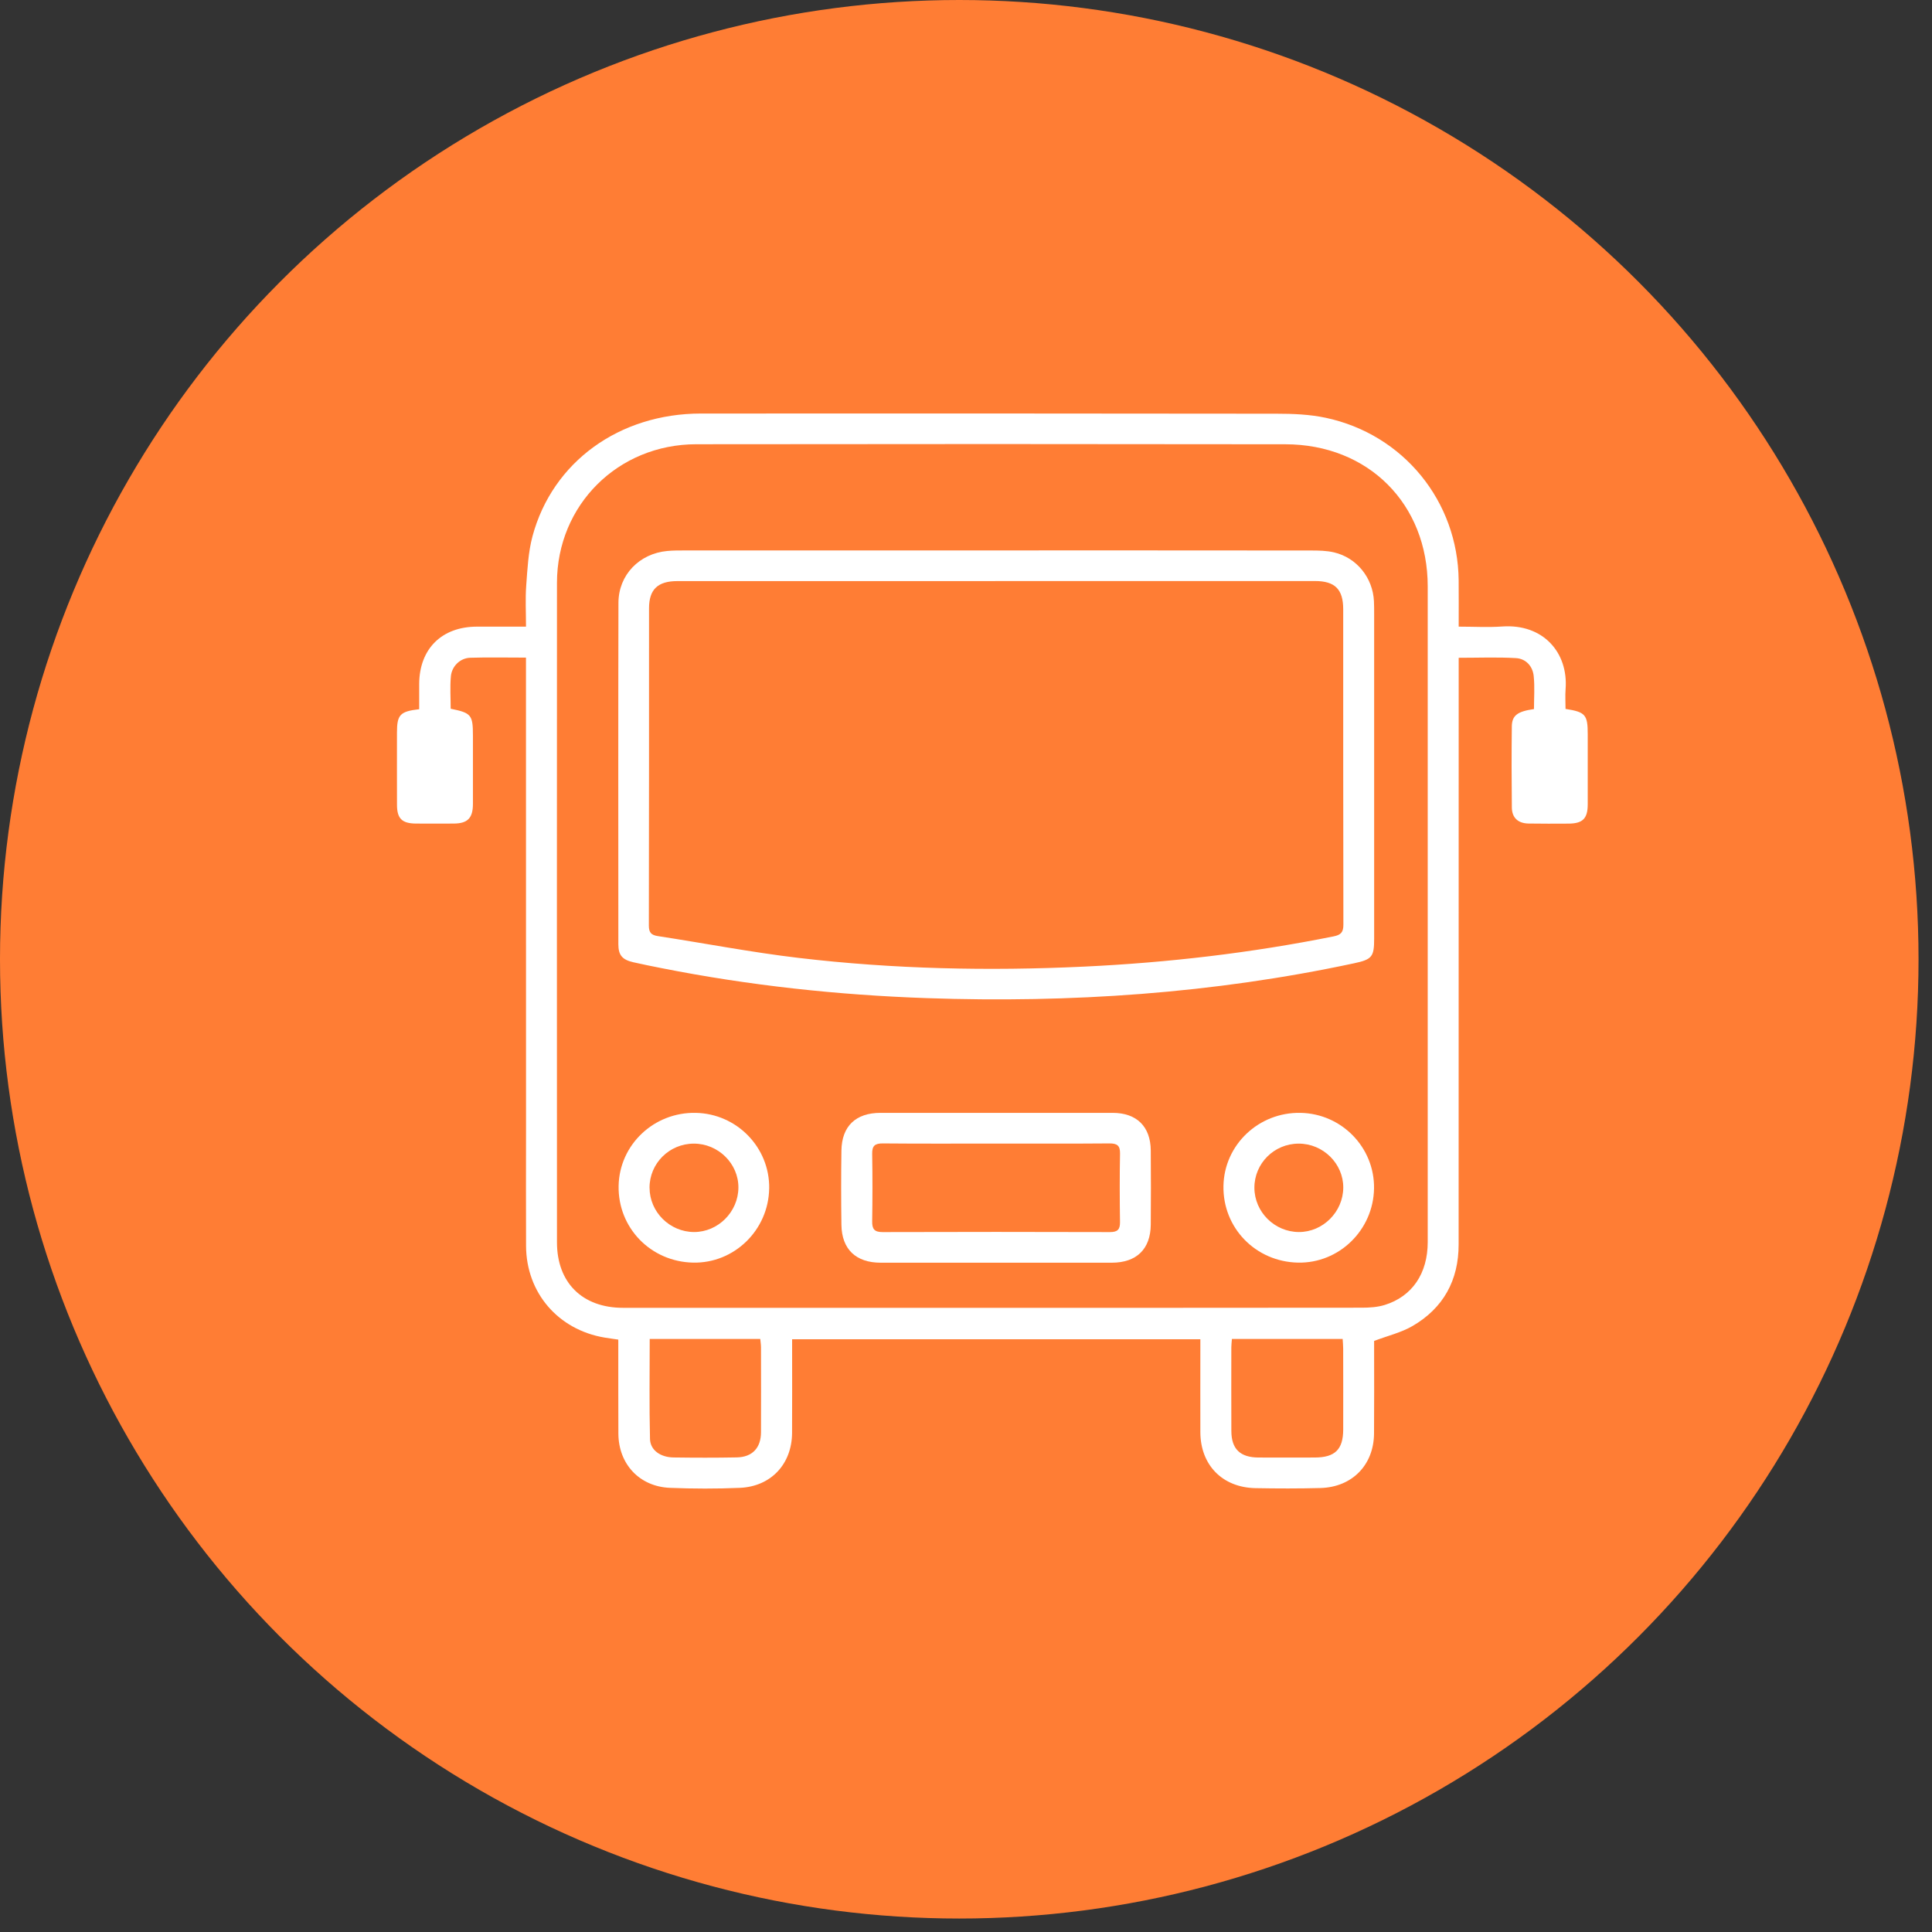 <svg width="66" height="66" viewBox="0 0 66 66" fill="none" xmlns="http://www.w3.org/2000/svg">
<rect x="0" y="0" width="66" height="66" fill="#333333" stroke="none"/>
<circle cx="32.77" cy="32.77" r="32.77" fill="#FF7D34"/>
<g clip-path="url(#clip0_1_850)">
<path d="M17.968 22.465C17.299 22.465 16.681 22.451 16.063 22.47C15.724 22.48 15.435 22.754 15.403 23.104C15.369 23.472 15.396 23.845 15.396 24.212C16.099 24.353 16.156 24.421 16.156 25.128C16.156 25.907 16.157 26.688 16.156 27.467C16.155 27.947 15.975 28.131 15.502 28.134C15.07 28.137 14.639 28.137 14.207 28.134C13.735 28.13 13.564 27.964 13.562 27.502C13.559 26.678 13.561 25.854 13.561 25.03C13.561 24.418 13.662 24.303 14.32 24.228C14.32 23.943 14.318 23.651 14.32 23.359C14.329 22.161 15.094 21.407 16.297 21.407C16.837 21.407 17.378 21.407 17.969 21.407C17.969 20.922 17.943 20.465 17.976 20.01C18.018 19.443 18.045 18.863 18.191 18.318C18.875 15.777 21.157 14.129 23.945 14.127C30.499 14.125 37.052 14.123 43.605 14.133C44.167 14.133 44.741 14.156 45.287 14.272C47.946 14.837 49.805 17.13 49.83 19.829C49.835 20.342 49.831 20.855 49.831 21.407C50.351 21.407 50.836 21.436 51.318 21.402C52.711 21.303 53.579 22.287 53.483 23.541C53.466 23.767 53.481 23.997 53.481 24.218C54.161 24.323 54.239 24.416 54.239 25.079C54.239 25.881 54.24 26.683 54.239 27.484C54.237 27.967 54.066 28.134 53.577 28.136C53.123 28.138 52.669 28.141 52.215 28.133C51.858 28.126 51.651 27.936 51.647 27.585C51.637 26.662 51.635 25.739 51.646 24.817C51.65 24.441 51.84 24.302 52.403 24.223C52.403 23.848 52.433 23.465 52.393 23.09C52.358 22.756 52.124 22.501 51.787 22.482C51.151 22.445 50.51 22.471 49.831 22.471C49.831 22.623 49.831 22.75 49.831 22.879C49.831 29.424 49.832 35.969 49.829 42.514C49.829 43.732 49.311 44.686 48.25 45.301C47.867 45.523 47.415 45.629 46.942 45.808C46.942 45.872 46.942 45.99 46.942 46.108C46.942 47.064 46.947 48.019 46.939 48.975C46.929 50.047 46.191 50.803 45.11 50.833C44.369 50.853 43.627 50.851 42.885 50.837C41.757 50.814 41.009 50.046 41.006 48.924C41.003 47.99 41.006 47.057 41.006 46.124V45.752H27.06C27.06 45.887 27.06 46.004 27.06 46.121C27.06 47.065 27.064 48.01 27.058 48.955C27.051 50.013 26.339 50.781 25.276 50.827C24.481 50.861 23.682 50.859 22.887 50.827C21.845 50.785 21.13 50.014 21.125 48.975C21.12 48.031 21.123 47.086 21.122 46.141C21.122 46.022 21.122 45.903 21.122 45.763C20.948 45.737 20.799 45.718 20.651 45.693C19.065 45.425 17.979 44.163 17.971 42.565C17.965 41.247 17.97 39.929 17.97 38.611C17.97 33.351 17.968 28.091 17.968 22.831C17.968 22.723 17.968 22.615 17.968 22.466L17.968 22.465ZM33.904 44.677C38.109 44.677 42.316 44.678 46.521 44.673C46.783 44.673 47.057 44.656 47.305 44.579C48.245 44.287 48.773 43.502 48.773 42.432C48.774 34.965 48.773 27.5 48.773 20.033C48.773 17.217 46.747 15.18 43.907 15.177C37.2 15.167 30.493 15.167 23.785 15.176C21.108 15.179 19.029 17.253 19.027 19.908C19.023 27.418 19.025 34.929 19.027 42.439C19.027 43.82 19.895 44.677 21.285 44.677C25.491 44.677 29.697 44.677 33.902 44.677H33.904ZM22.195 45.741C22.195 46.903 22.177 48.031 22.205 49.157C22.215 49.542 22.564 49.783 23.009 49.789C23.728 49.799 24.448 49.801 25.166 49.787C25.701 49.778 25.995 49.463 25.997 48.928C26 47.962 25.999 46.996 25.997 46.03C25.997 45.937 25.981 45.842 25.972 45.741H22.194H22.195ZM42.084 45.741C42.076 45.855 42.064 45.94 42.064 46.025C42.063 46.98 42.061 47.935 42.065 48.89C42.068 49.5 42.365 49.787 42.99 49.791C43.631 49.794 44.273 49.793 44.915 49.791C45.606 49.789 45.884 49.517 45.886 48.834C45.889 47.912 45.886 46.989 45.885 46.068C45.885 45.962 45.873 45.855 45.867 45.741H42.084L42.084 45.741Z" fill="white"/>
<path d="M34.054 18.803C37.629 18.803 41.205 18.802 44.781 18.806C45.045 18.806 45.317 18.81 45.572 18.87C46.349 19.052 46.899 19.74 46.936 20.539C46.943 20.681 46.943 20.824 46.943 20.967C46.943 24.668 46.944 28.369 46.943 32.07C46.943 32.685 46.871 32.777 46.254 32.908C41.445 33.938 36.577 34.268 31.668 34.098C28.622 33.992 25.6 33.667 22.609 33.075C22.283 33.011 21.959 32.945 21.635 32.872C21.258 32.786 21.124 32.631 21.124 32.256C21.122 28.368 21.118 24.48 21.127 20.593C21.13 19.641 21.838 18.911 22.796 18.822C22.994 18.804 23.194 18.804 23.393 18.804C26.947 18.802 30.501 18.803 34.054 18.803H34.054ZM33.999 19.849V19.851C30.38 19.851 26.76 19.851 23.142 19.851C22.472 19.851 22.173 20.132 22.172 20.779C22.171 24.392 22.174 28.004 22.166 31.616C22.166 31.852 22.241 31.942 22.471 31.978C24.078 32.224 25.676 32.534 27.288 32.724C30.525 33.106 33.775 33.175 37.032 33.021C39.899 32.886 42.741 32.554 45.554 31.989C45.807 31.939 45.893 31.848 45.892 31.585C45.884 27.995 45.887 24.404 45.886 20.814C45.886 20.13 45.604 19.849 44.922 19.849C41.281 19.849 37.639 19.849 33.999 19.849Z" fill="white"/>
<path d="M34.028 38.017C35.355 38.017 36.683 38.015 38.01 38.017C38.83 38.017 39.305 38.483 39.312 39.302C39.318 40.147 39.32 40.992 39.312 41.837C39.304 42.67 38.827 43.135 37.982 43.136C35.349 43.138 32.717 43.137 30.084 43.136C29.238 43.135 28.757 42.677 28.744 41.844C28.732 40.999 28.732 40.154 28.744 39.309C28.756 38.471 29.233 38.017 30.078 38.017C31.395 38.016 32.711 38.017 34.027 38.017H34.028ZM34.044 39.066C32.75 39.066 31.456 39.073 30.161 39.061C29.889 39.059 29.79 39.14 29.795 39.416C29.808 40.184 29.807 40.952 29.795 41.72C29.791 41.982 29.866 42.09 30.149 42.09C32.738 42.082 35.327 42.082 37.916 42.09C38.177 42.09 38.265 42.003 38.261 41.748C38.25 40.969 38.247 40.189 38.262 39.41C38.268 39.13 38.16 39.059 37.893 39.061C36.61 39.072 35.326 39.066 34.043 39.066H34.044Z" fill="white"/>
<path d="M46.939 40.602C46.915 42.022 45.744 43.163 44.339 43.133C42.891 43.102 41.768 41.945 41.795 40.511C41.822 39.105 43.002 37.988 44.43 38.017C45.837 38.045 46.962 39.203 46.939 40.602H46.939ZM42.852 40.577C42.855 41.403 43.54 42.085 44.372 42.088C45.193 42.09 45.884 41.399 45.888 40.57C45.892 39.75 45.199 39.066 44.364 39.068C43.526 39.069 42.85 39.744 42.852 40.577H42.852Z" fill="white"/>
<path d="M26.276 40.602C26.253 42.022 25.082 43.163 23.677 43.133C22.229 43.102 21.106 41.945 21.133 40.511C21.159 39.105 22.339 37.988 23.768 38.017C25.175 38.045 26.299 39.203 26.277 40.602H26.276ZM22.19 40.577C22.192 41.403 22.878 42.085 23.709 42.088C24.53 42.09 25.221 41.399 25.225 40.57C25.23 39.75 24.536 39.066 23.701 39.068C22.864 39.069 22.187 39.744 22.189 40.577H22.19Z" fill="white"/>
</g>
<defs>
<clipPath id="clip0_1_850">
<rect width="40.68" height="36.725" fill="white" transform="translate(13.56 14.125)"/>
</clipPath>
</defs>
</svg>
